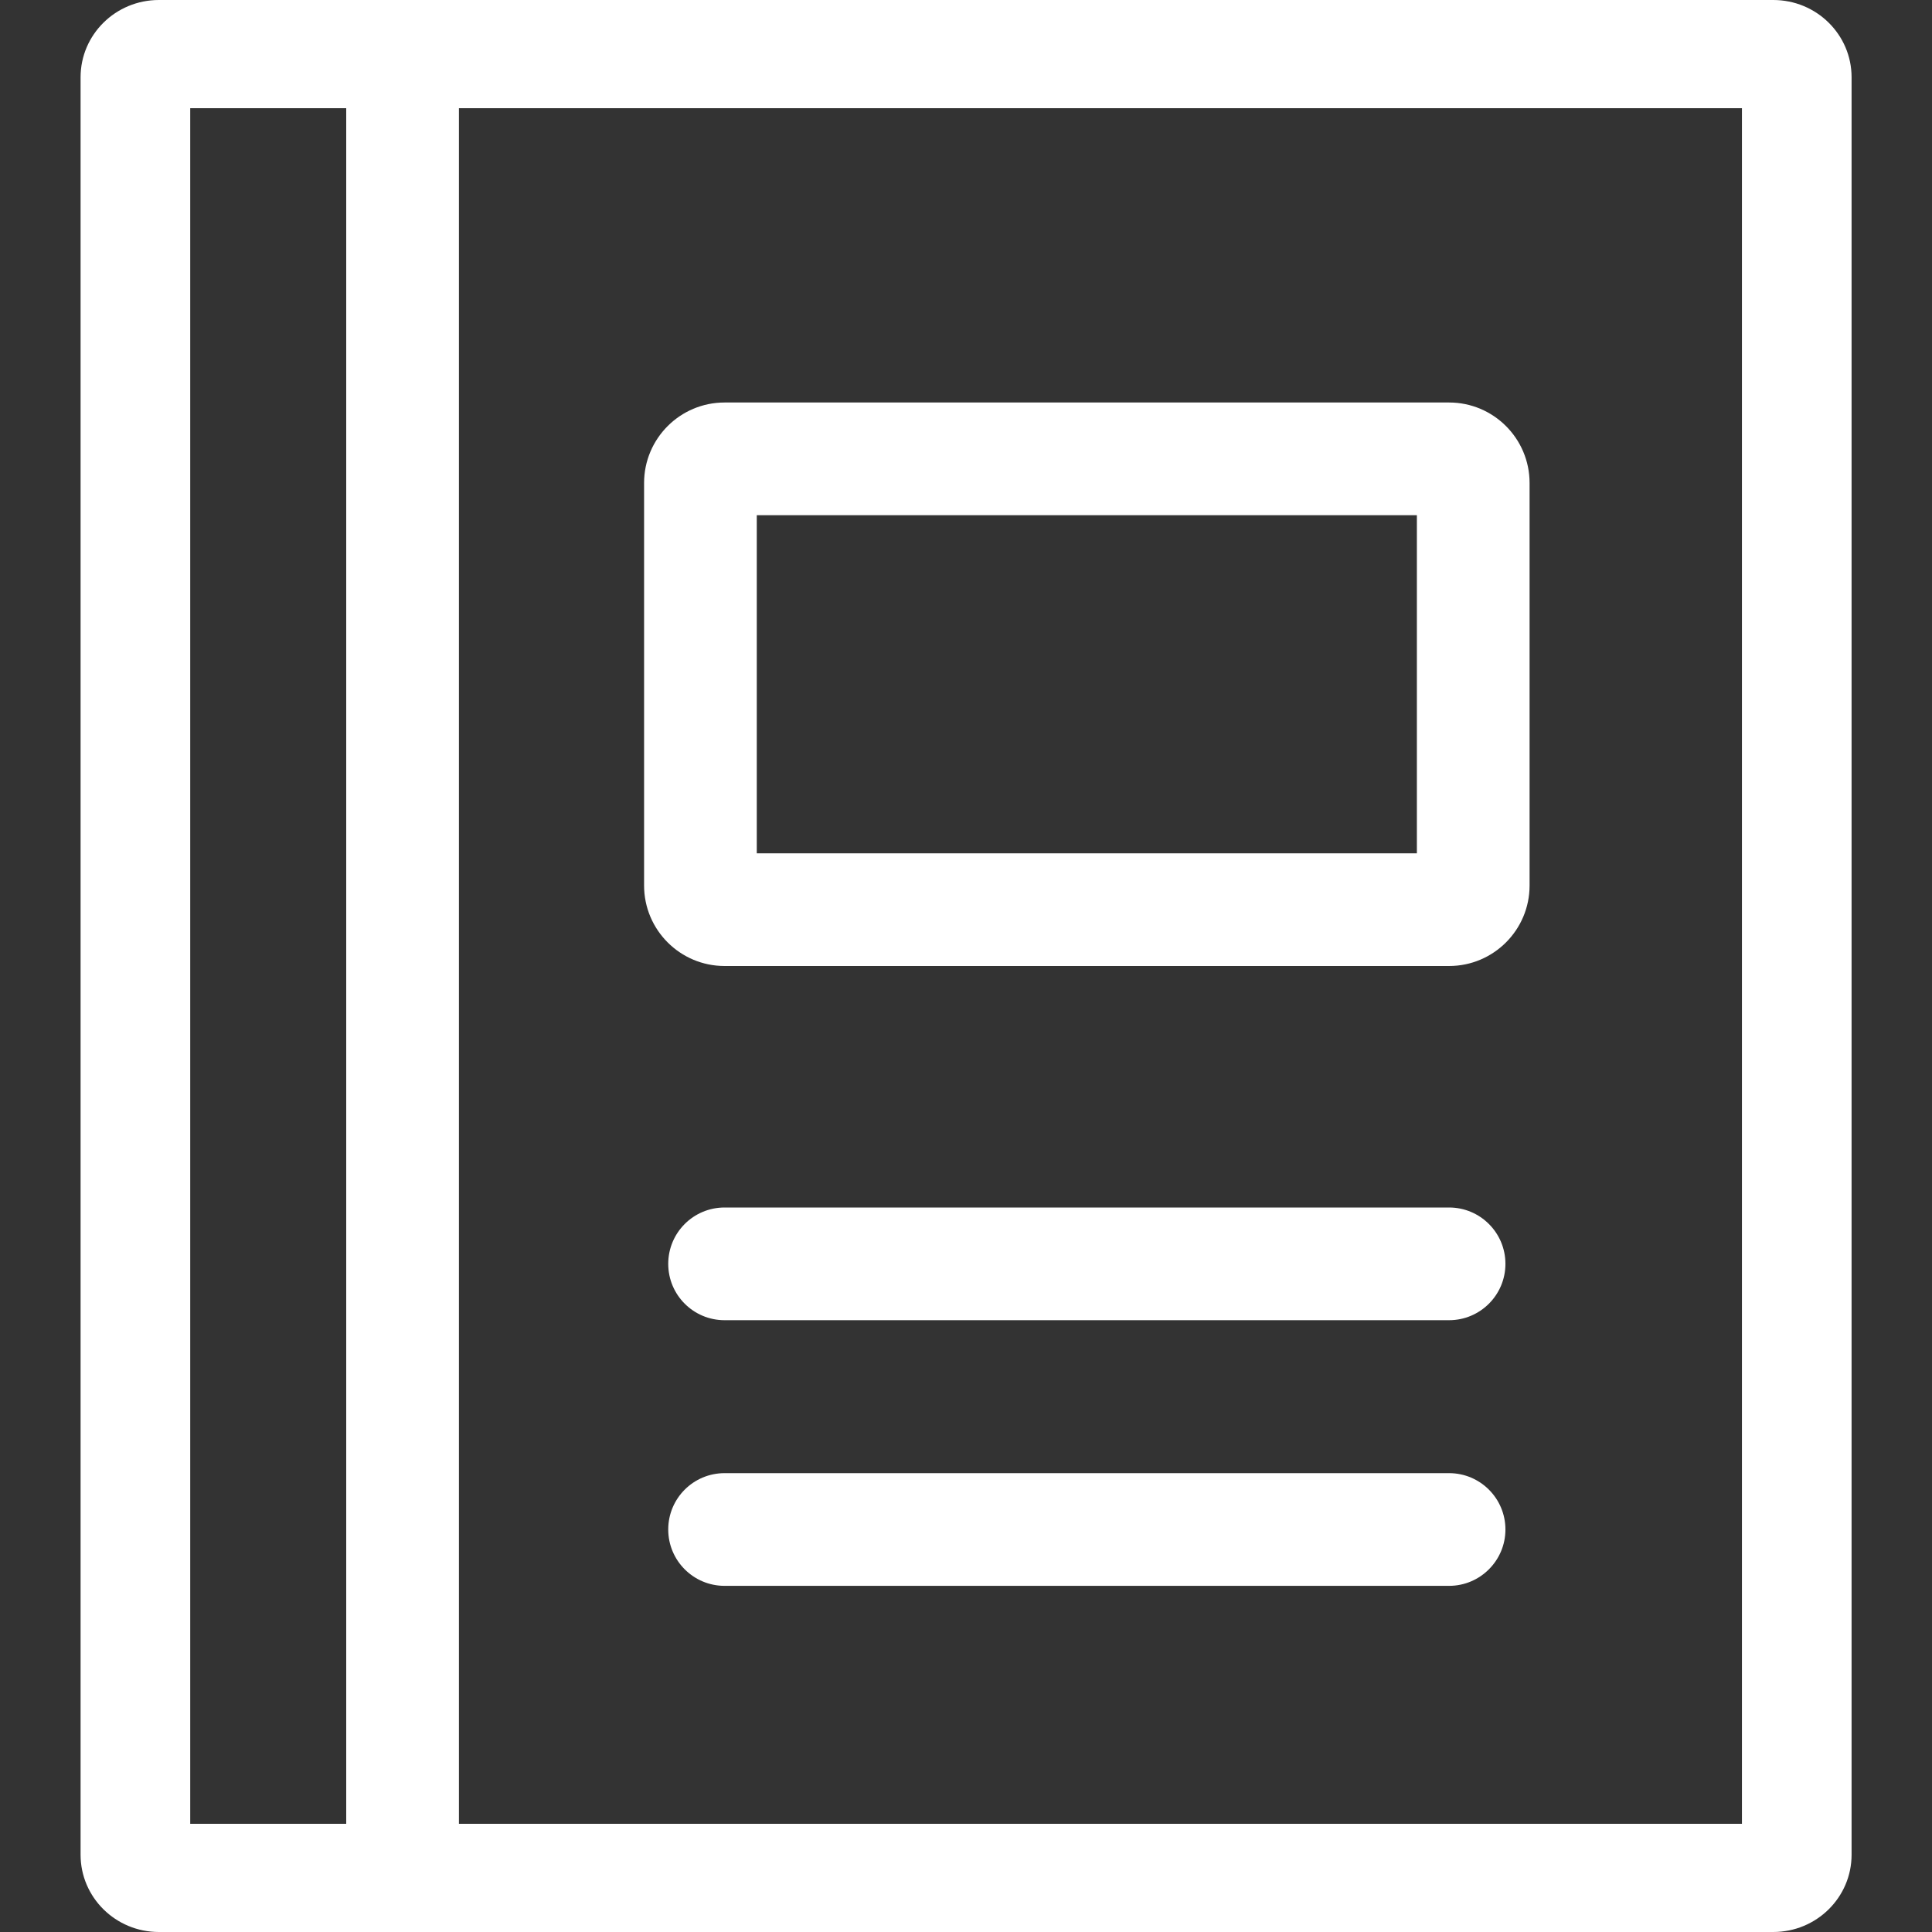 <svg width="24" height="24" viewBox="0 0 24 24" fill="none" xmlns="http://www.w3.org/2000/svg">
<rect x="0" y="0" width="24" height="24" fill="#333333" stroke="none"/>
<path fill-rule="evenodd" clip-rule="evenodd" d="M2.363 1.344V22.656H21.639V1.344H2.363ZM1.974 0C1.436 0 1.001 0.43 1.001 0.96V23.04C1.001 23.57 1.436 24 1.974 24H22.028C22.566 24 23.001 23.57 23.001 23.04V0.96C23.001 0.43 22.566 0 22.028 0H1.974Z" fill="white"/>
<path fill-rule="evenodd" clip-rule="evenodd" d="M8.301 19C8.301 18.613 8.614 18.3 9.001 18.3H18.001C18.387 18.3 18.701 18.613 18.701 19C18.701 19.386 18.387 19.7 18.001 19.7H9.001C8.614 19.7 8.301 19.386 8.301 19Z" fill="white"/>
<path fill-rule="evenodd" clip-rule="evenodd" d="M8.301 15.7C8.301 15.313 8.614 15 9.001 15H18.001C18.387 15 18.701 15.313 18.701 15.7C18.701 16.087 18.387 16.4 18.001 16.4H9.001C8.614 16.4 8.301 16.087 8.301 15.7Z" fill="white"/>
<path fill-rule="evenodd" clip-rule="evenodd" d="M9.401 6.4V10.6H17.601V6.4H9.401ZM9.001 5C8.449 5 8.001 5.448 8.001 6V11C8.001 11.552 8.449 12 9.001 12H18.001C18.553 12 19.001 11.552 19.001 11V6C19.001 5.448 18.553 5 18.001 5H9.001Z" fill="white"/>
<path fill-rule="evenodd" clip-rule="evenodd" d="M4.301 23V1H5.701V23H4.301Z" fill="white"/>
</svg>
